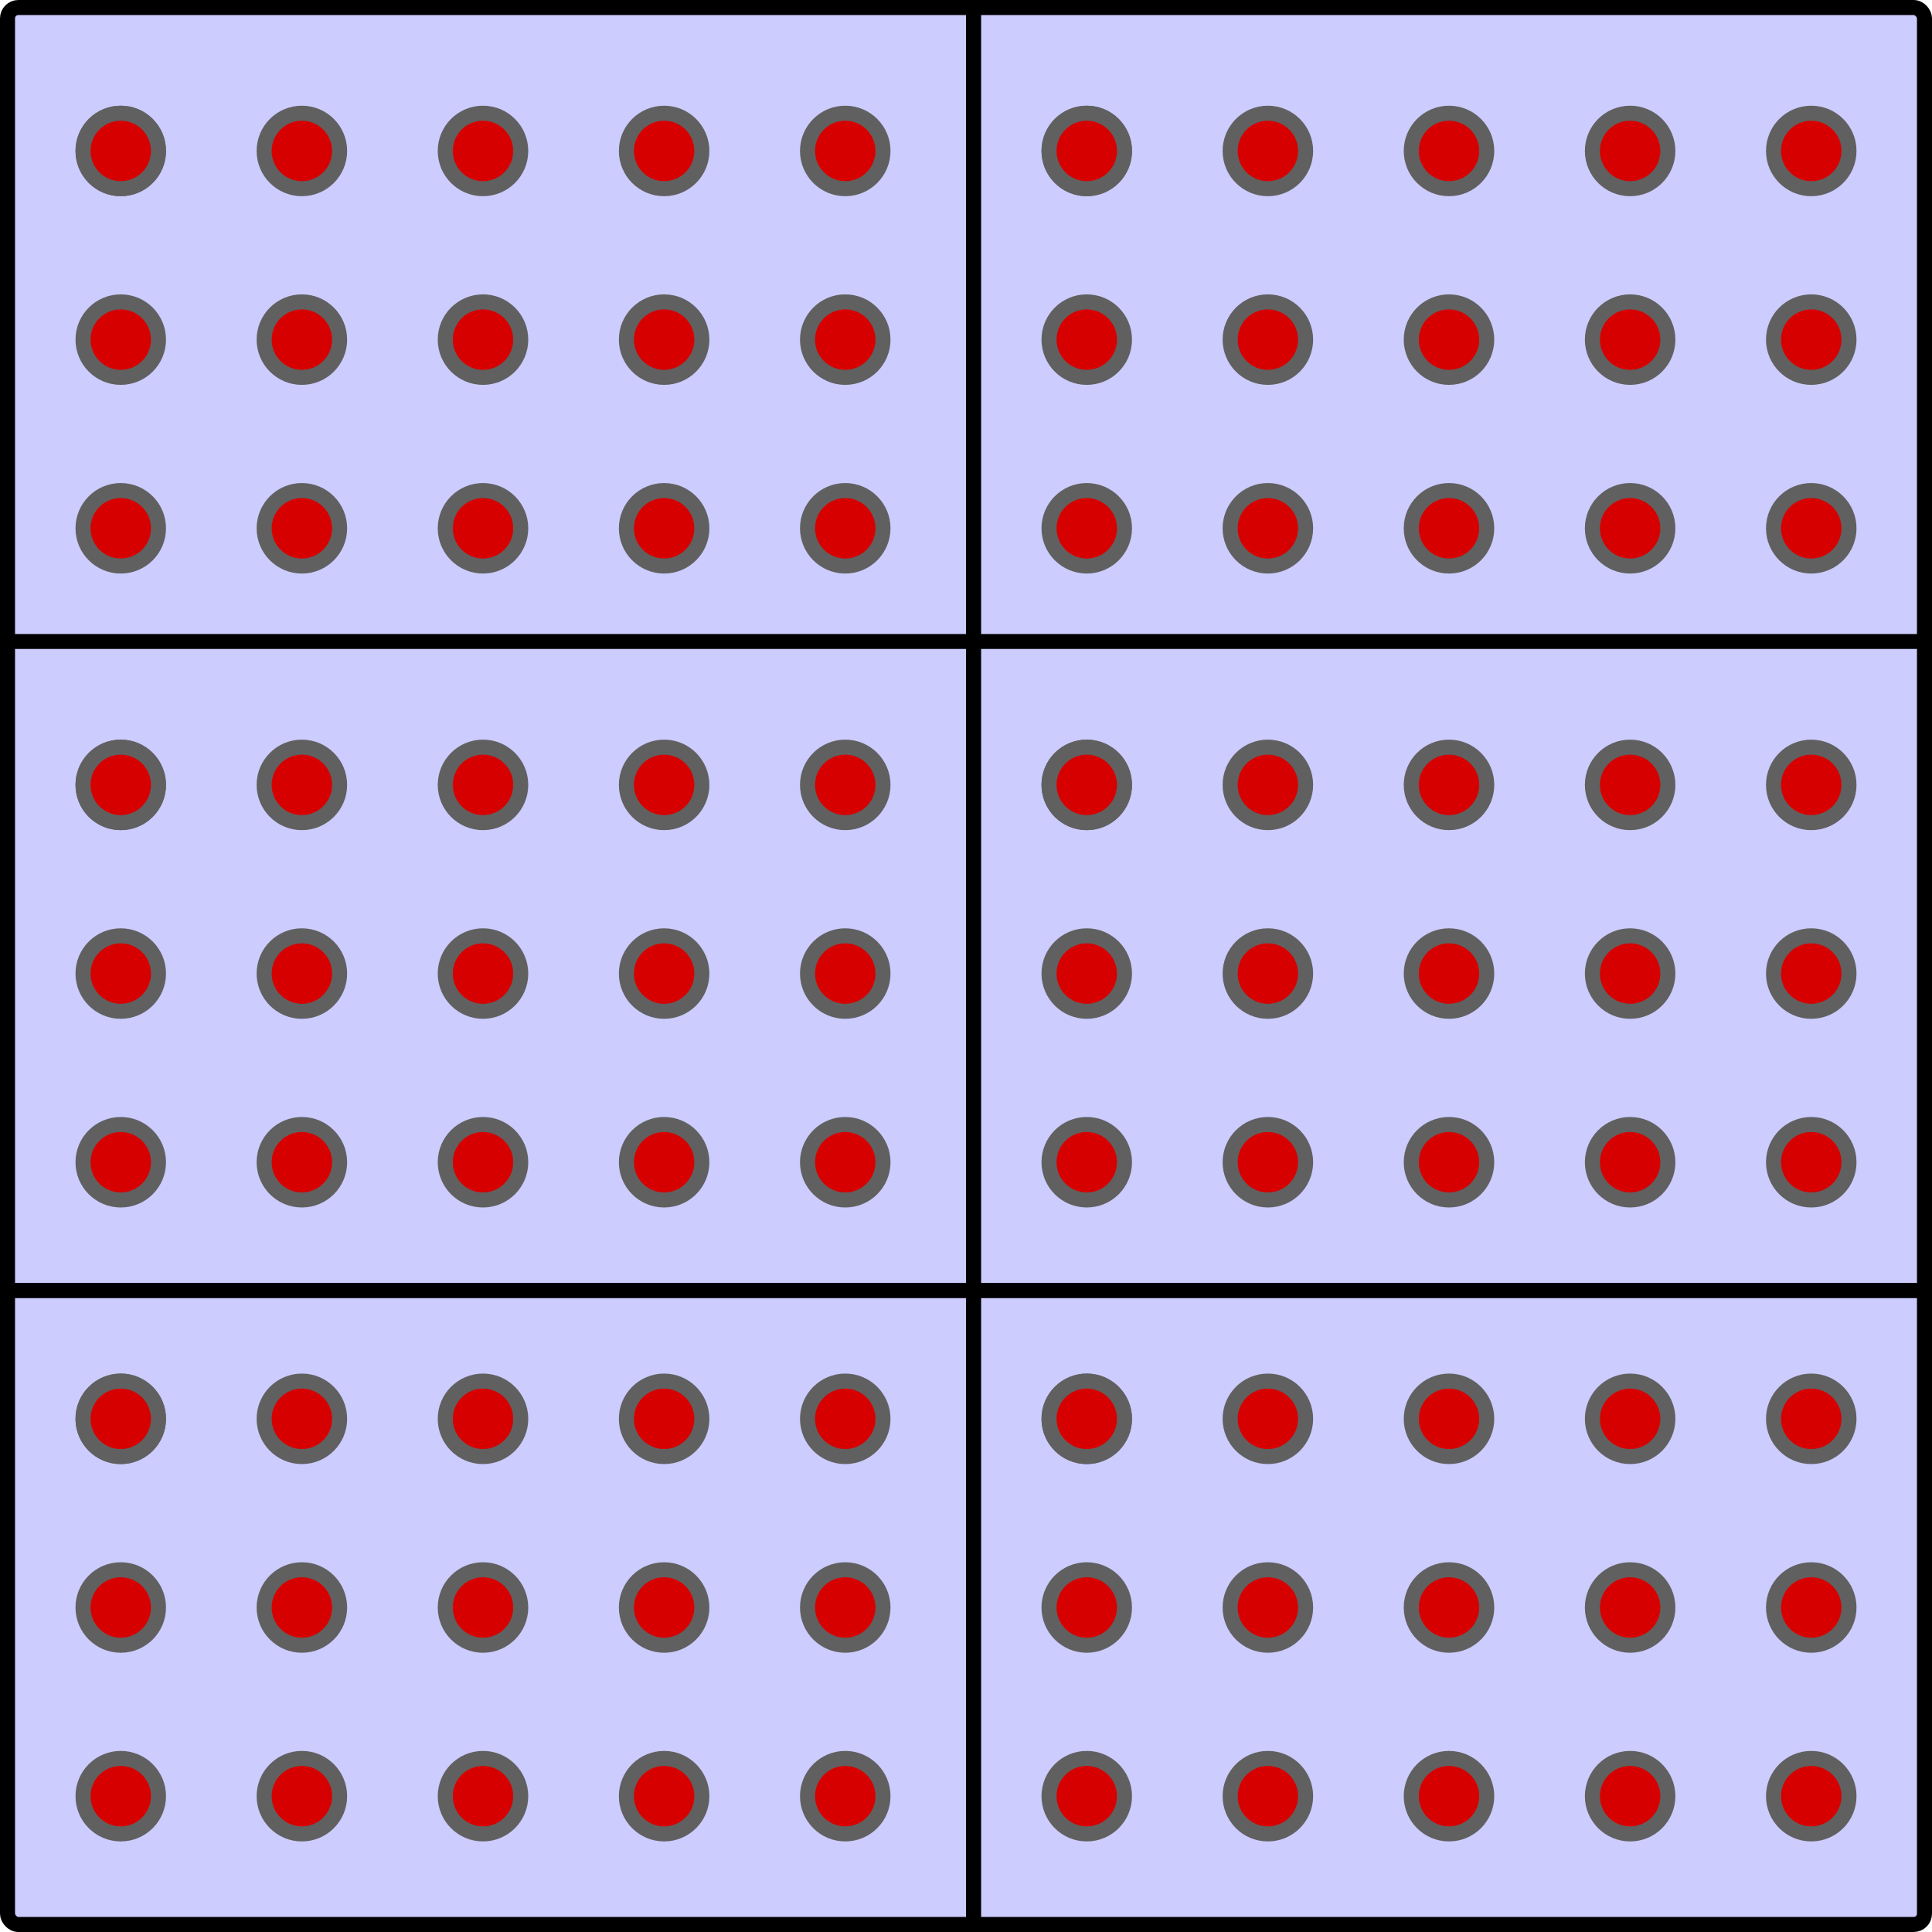 <?xml version="1.0" encoding="UTF-8" standalone="no"?>
<!-- Created with Inkscape (http://www.inkscape.org/) -->

<svg
   xmlns:dc="http://purl.org/dc/elements/1.1/"
   xmlns:cc="http://creativecommons.org/ns#"
   xmlns:rdf="http://www.w3.org/1999/02/22-rdf-syntax-ns#"
   xmlns:svg="http://www.w3.org/2000/svg"
   xmlns="http://www.w3.org/2000/svg"
   xmlns:xlink="http://www.w3.org/1999/xlink"
   xmlns:sodipodi="http://sodipodi.sourceforge.net/DTD/sodipodi-0.dtd"
   xmlns:inkscape="http://www.inkscape.org/namespaces/inkscape"
   width="128"
   height="128"
   id="svg2"
   version="1.1"
   inkscape:version="0.48.5 r10040"
   sodipodi:docname="tombola-128x128.svg">
  <defs
     id="defs4" />
  <sodipodi:namedview
     id="base"
     pagecolor="#ffffff"
     bordercolor="#666666"
     borderopacity="1.0"
     inkscape:pageopacity="0.0"
     inkscape:pageshadow="2"
     inkscape:zoom="1"
     inkscape:cx="5.1066924"
     inkscape:cy="93.898861"
     inkscape:document-units="px"
     inkscape:current-layer="layer1"
     showgrid="true"
     fit-margin-top="0"
     fit-margin-left="0"
     fit-margin-right="0"
     fit-margin-bottom="0"
     inkscape:window-width="1366"
     inkscape:window-height="702"
     inkscape:window-x="0"
     inkscape:window-y="27"
     inkscape:window-maximized="1">
    <inkscape:grid
       type="xygrid"
       id="grid2985"
       empspacing="5"
       visible="true"
       enabled="true"
       snapvisiblegridlinesonly="true"
       originx="0.5px"
       originy="0.5px" />
  </sodipodi:namedview>
  <g
     inkscape:label="Livello 1"
     inkscape:groupmode="layer"
     id="layer1"
     transform="translate(0.5,-924.862)"
     style="display:inline">
    <rect
       style="fill:#ccccff;stroke:#000000;stroke-width:0.996;stroke-linejoin:miter;stroke-miterlimit:4;stroke-opacity:1;stroke-dasharray:none;fill-opacity:1"
       id="rect2987"
       width="127.004"
       height="127.004"
       x="-0.002"
       y="925.36"
       ry="0.718" />
    <path
       style="fill:none;stroke:#000000;stroke-width:1.001px;stroke-linecap:butt;stroke-linejoin:miter;stroke-opacity:1"
       d="m 64,925.362 0,0 0,126.999 0,0 0,0"
       id="path3757"
       inkscape:connector-curvature="0" />
    <path
       style="fill:none;stroke:#000000;stroke-width:1.008px;stroke-linecap:butt;stroke-linejoin:miter;stroke-opacity:1"
       d="m 0.008,1010.362 126.984,0 0,0 0,0"
       id="path3759"
       inkscape:connector-curvature="0" />
    <path
       style="fill:none;stroke:#000000;stroke-width:1px;stroke-linecap:butt;stroke-linejoin:miter;stroke-opacity:1"
       d="M 0.5,42.501 z"
       id="path3761"
       inkscape:connector-curvature="0"
       transform="translate(-0.5,924.862)" />
    <path
       style="fill:none;stroke:#000000;stroke-width:0.988px;stroke-linecap:butt;stroke-linejoin:miter;stroke-opacity:1"
       d="m 127.011,967.362 -127.023,0"
       id="path3763"
       inkscape:connector-curvature="0" />
  </g>
  <g
     inkscape:groupmode="layer"
     id="layer2"
     inkscape:label="Numeri"
     style="display:inline"
     sodipodi:insensitive="true">
    <g
       transform="translate(0.5,-924.862)"
       style="display:inline"
       id="g4120">
      <path
         inkscape:tile-y0="7.5006161"
         inkscape:tile-x0="5.499846"
         inkscape:tile-h="5"
         inkscape:tile-w="5"
         inkscape:tile-cy="10.000616"
         inkscape:tile-cx="7.999846"
         transform="translate(-0.5,924.862)"
         d="m 10.5,10.001 c 0,1.381 -1.119,2.5 -2.5,2.5 -1.381,0 -2.5,-1.119 -2.5,-2.5 0,-1.381 1.119,-2.5 2.5,-2.5 1.381,0 2.5,1.119 2.5,2.5 z"
         sodipodi:ry="2.5"
         sodipodi:rx="2.5"
         sodipodi:cy="10.000616"
         sodipodi:cx="7.999846"
         id="path3765"
         style="fill:#d70000;fill-opacity:1;stroke:#606060;stroke-width:0.996;stroke-linejoin:miter;stroke-miterlimit:4;stroke-opacity:1;stroke-dasharray:none"
         sodipodi:type="arc" />
      <use
         style="fill:#d70000;fill-opacity:1;stroke:none"
         id="use4047"
         xlink:href="#path3765"
         inkscape:tiled-clone-of="#path3765"
         y="0"
         x="0"
         width="128"
         height="128" />
      <use
         id="use4049"
         transform="translate(0,12.5)"
         xlink:href="#path3765"
         inkscape:tiled-clone-of="#path3765"
         y="0"
         x="0"
         width="128"
         height="128" />
      <use
         id="use4051"
         transform="translate(0,25)"
         xlink:href="#path3765"
         inkscape:tiled-clone-of="#path3765"
         y="0"
         x="0"
         width="128"
         height="128" />
      <use
         style="fill:#1b2255;fill-opacity:1"
         id="use4053"
         transform="translate(12,0)"
         xlink:href="#path3765"
         inkscape:tiled-clone-of="#path3765"
         y="0"
         x="0"
         width="128"
         height="128" />
      <use
         id="use4055"
         transform="translate(12,12.5)"
         xlink:href="#path3765"
         inkscape:tiled-clone-of="#path3765"
         y="0"
         x="0"
         width="128"
         height="128" />
      <use
         id="use4057"
         transform="translate(12,25)"
         xlink:href="#path3765"
         inkscape:tiled-clone-of="#path3765"
         y="0"
         x="0"
         width="128"
         height="128" />
      <use
         id="use4059"
         transform="translate(24,0)"
         xlink:href="#path3765"
         inkscape:tiled-clone-of="#path3765"
         y="0"
         x="0"
         width="128"
         height="128" />
      <use
         id="use4061"
         transform="translate(24,12.5)"
         xlink:href="#path3765"
         inkscape:tiled-clone-of="#path3765"
         y="0"
         x="0"
         width="128"
         height="128" />
      <use
         id="use4063"
         transform="translate(24,25)"
         xlink:href="#path3765"
         inkscape:tiled-clone-of="#path3765"
         y="0"
         x="0"
         width="128"
         height="128" />
      <use
         id="use4065"
         transform="translate(36,0)"
         xlink:href="#path3765"
         inkscape:tiled-clone-of="#path3765"
         y="0"
         x="0"
         width="128"
         height="128" />
      <use
         id="use4067"
         transform="translate(36,12.5)"
         xlink:href="#path3765"
         inkscape:tiled-clone-of="#path3765"
         y="0"
         x="0"
         width="128"
         height="128" />
      <use
         id="use4069"
         transform="translate(36,25)"
         xlink:href="#path3765"
         inkscape:tiled-clone-of="#path3765"
         y="0"
         x="0"
         width="128"
         height="128" />
      <use
         id="use4071"
         transform="translate(48,0)"
         xlink:href="#path3765"
         inkscape:tiled-clone-of="#path3765"
         y="0"
         x="0"
         width="128"
         height="128" />
      <use
         id="use4073"
         transform="translate(48,12.5)"
         xlink:href="#path3765"
         inkscape:tiled-clone-of="#path3765"
         y="0"
         x="0"
         width="128"
         height="128" />
      <use
         id="use4075"
         transform="translate(48,25)"
         xlink:href="#path3765"
         inkscape:tiled-clone-of="#path3765"
         y="0"
         x="0"
         width="128"
         height="128" />
    </g>
    <use
       x="0"
       y="0"
       xlink:href="#g4120"
       id="use4177"
       transform="translate(0,42)"
       width="128"
       height="128" />
    <use
       x="0"
       y="0"
       xlink:href="#g4120"
       id="use4179"
       transform="translate(0,84)"
       width="128"
       height="128" />
    <use
       x="0"
       y="0"
       xlink:href="#g4120"
       id="use4181"
       transform="translate(64,0)"
       width="128"
       height="128" />
    <use
       x="0"
       y="0"
       xlink:href="#use4177"
       id="use4183"
       transform="translate(64,0)"
       width="128"
       height="128" />
    <use
       x="0"
       y="0"
       xlink:href="#use4179"
       id="use4185"
       transform="translate(64,0)"
       width="128"
       height="128" />
  </g>
</svg>
